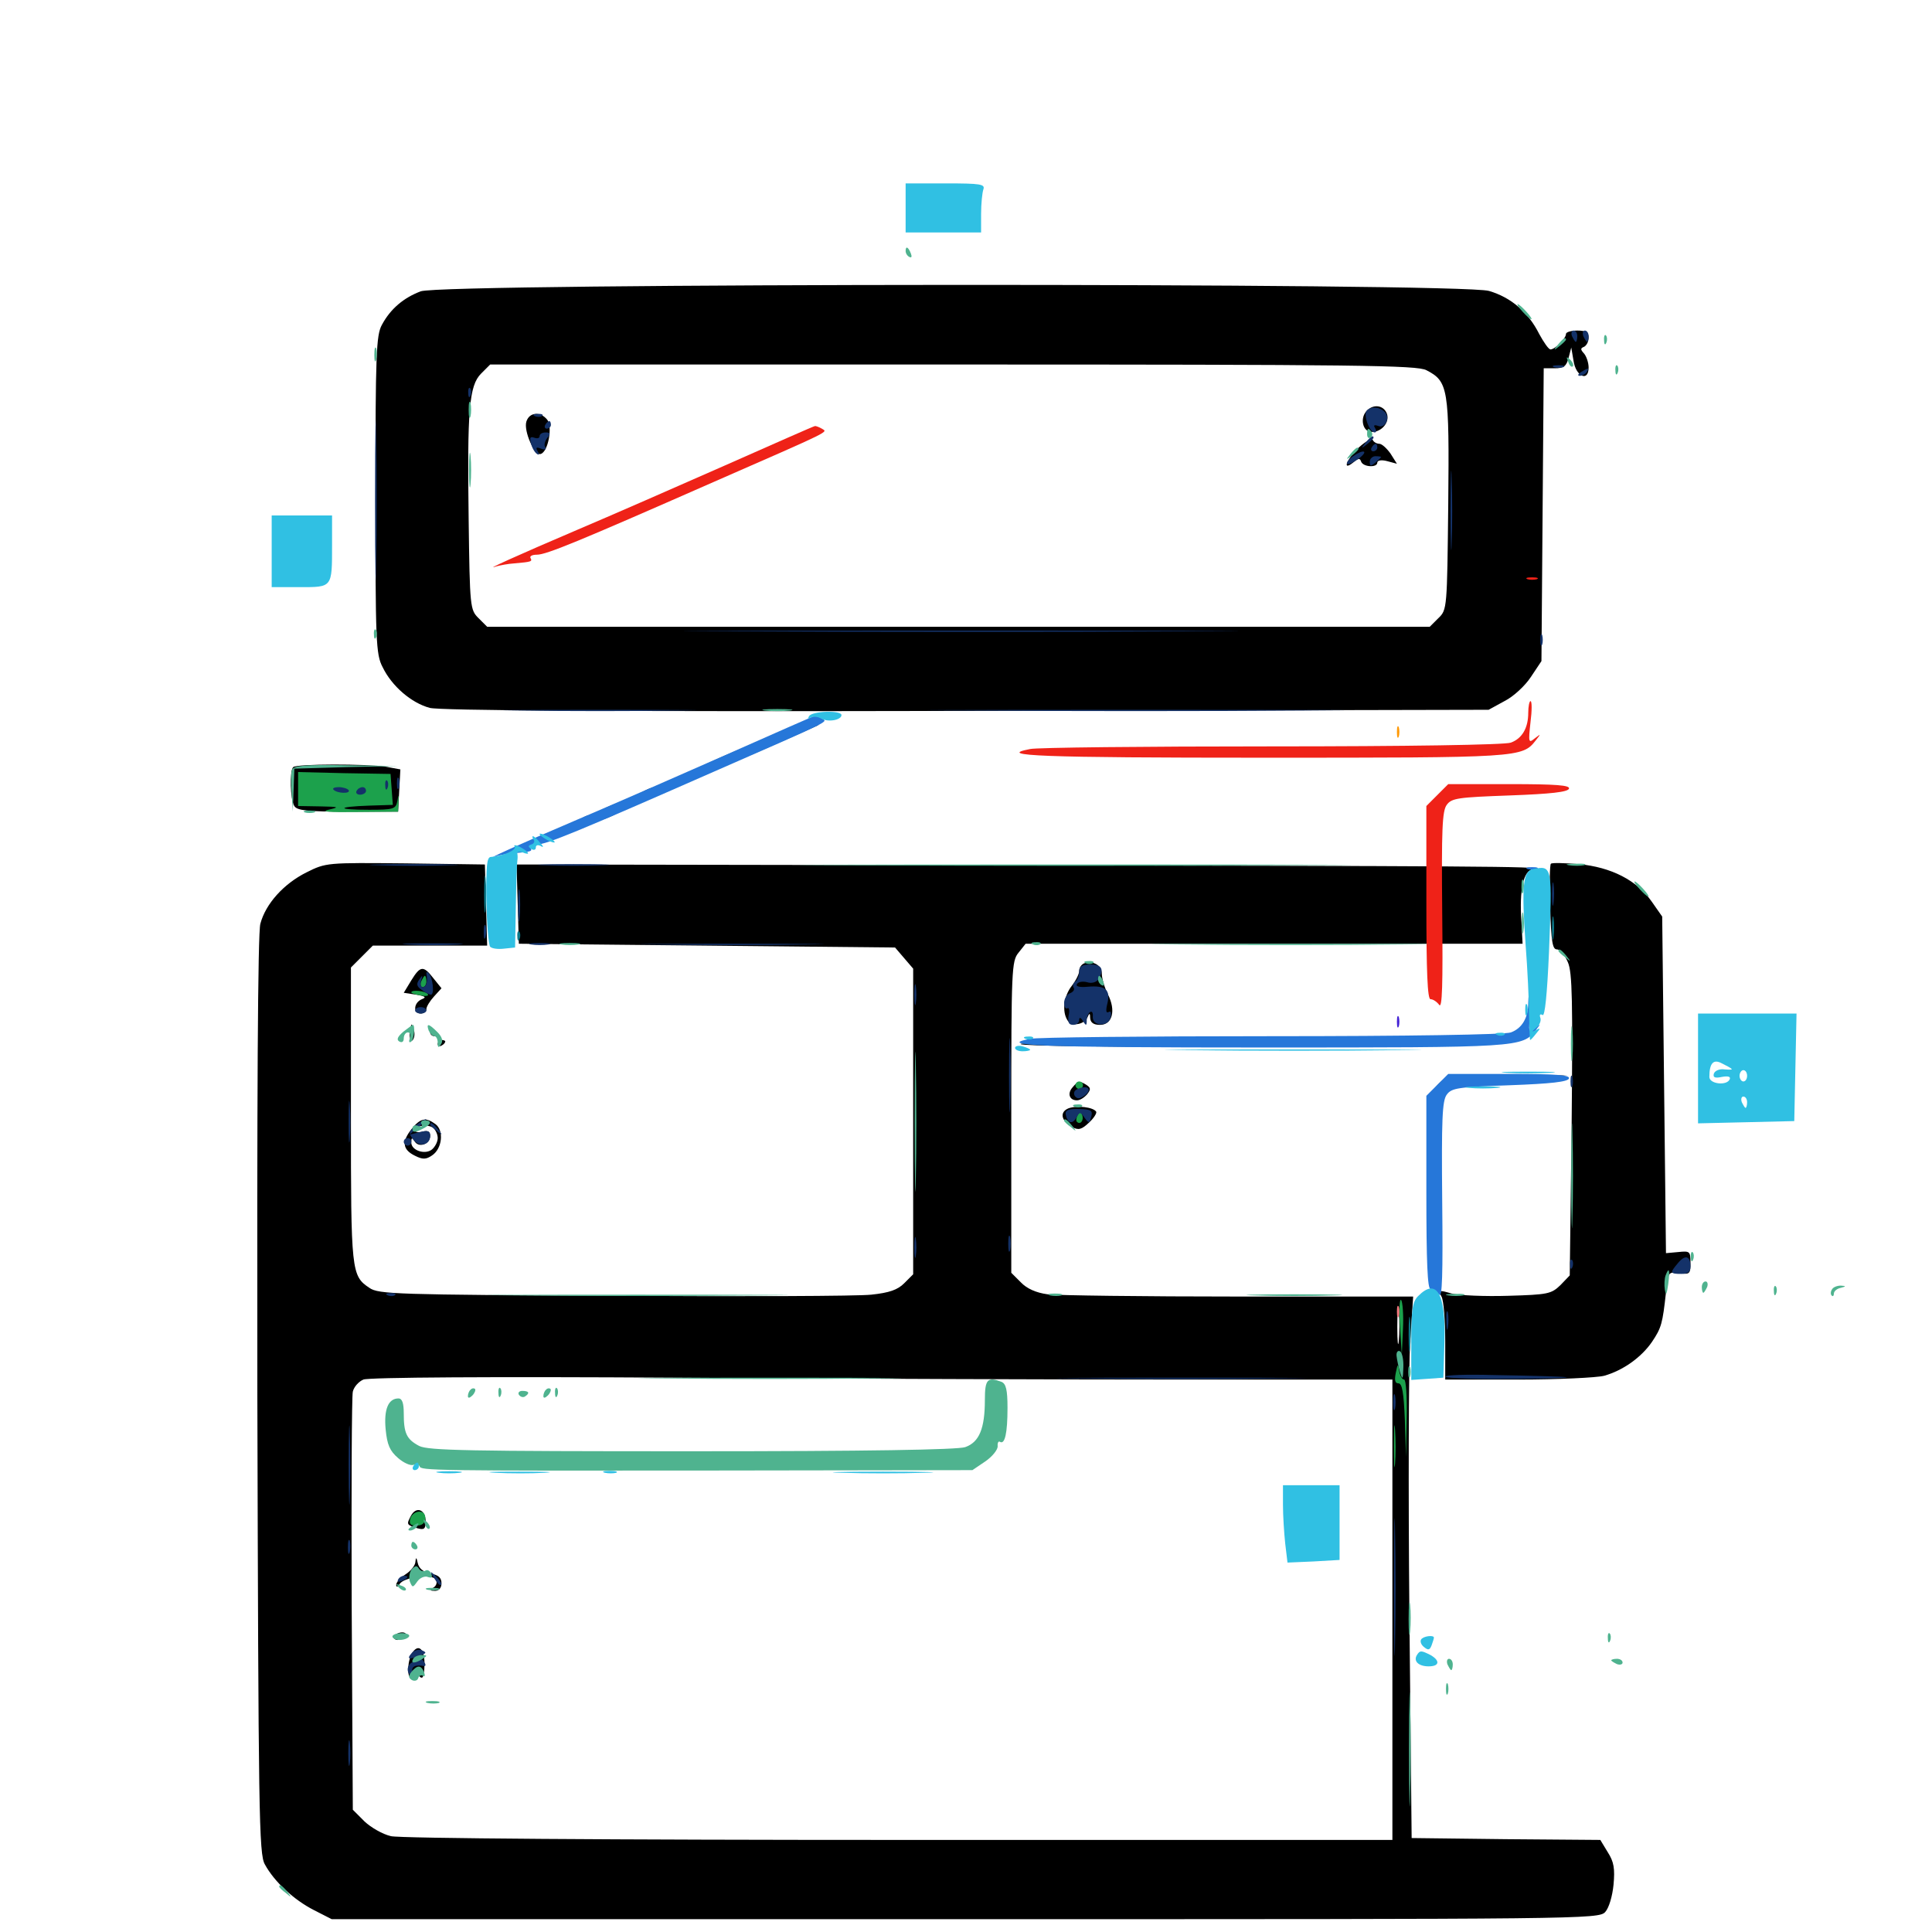 <svg xmlns="http://www.w3.org/2000/svg" viewBox="0 -1000 1000 1000">
	<path fill="#000000" d="M217.773 -849.219C208.984 -845.898 202.148 -840.234 197.656 -831.836C194.727 -826.562 194.336 -816.602 194.336 -743.945C194.336 -667.969 194.531 -661.328 198.047 -654.688C202.734 -644.922 212.891 -636.133 222.461 -633.594C227.734 -632.227 314.648 -631.641 500.391 -632.031L770.508 -632.617L778.711 -637.109C783.398 -639.453 789.453 -645.117 792.383 -649.609L797.852 -657.812L798.438 -733.594L799.023 -809.375H804.688C809.375 -809.375 810.742 -810.352 811.914 -814.844L813.281 -820.117L814.453 -813.281C815.625 -805.078 822.266 -802.148 822.266 -809.766C822.266 -812.305 821.094 -815.625 819.922 -816.992C817.969 -819.141 817.969 -819.727 819.922 -820.508C821.094 -821.094 822.266 -823.047 822.266 -825.195C822.266 -827.93 820.898 -828.906 816.406 -828.906C813.281 -828.906 810.547 -828.125 810.547 -827.148C810.547 -824.805 804.883 -819.141 802.539 -819.141C801.562 -819.141 799.023 -822.852 796.68 -827.148C791.016 -838.477 782.031 -846.094 770.703 -849.414C756.25 -853.711 229.492 -853.516 217.773 -849.219ZM738.281 -808.398C749.609 -802.539 750.195 -799.219 749.609 -739.062C749.023 -685.156 749.023 -684.375 744.531 -680.078L740.039 -675.586H496.094H252.148L247.656 -680.078C243.359 -684.375 243.164 -685.547 242.578 -730.859C241.797 -787.695 242.773 -800.391 249.023 -806.641L253.711 -811.328H493.164C703.32 -811.328 733.398 -810.938 738.281 -808.398ZM707.031 -786.914C704.102 -783.398 705.273 -777.344 708.984 -776.562C714.258 -775.586 719.336 -780.859 717.969 -785.547C716.406 -790.43 710.547 -791.211 707.031 -786.914ZM272.461 -781.836C270.898 -776.953 276.758 -763.867 279.883 -765.039C283.789 -766.211 286.133 -779.297 283.203 -782.812C279.688 -787.109 274.023 -786.719 272.461 -781.836ZM703.516 -768.555C697.07 -762.5 694.336 -755.664 700.586 -760.742C703.125 -762.891 703.906 -762.891 704.492 -761.133C705.469 -758.203 712.891 -757.812 712.891 -760.547C712.891 -761.719 715.039 -762.109 717.969 -761.328L723.047 -759.961L719.727 -765.234C717.773 -767.969 715.234 -770.312 713.867 -770.312C712.5 -770.312 710.938 -771.289 710.547 -772.266C710.156 -773.438 707.031 -771.68 703.516 -768.555ZM380.859 -611.328C358.984 -601.953 350.195 -597.266 352.148 -596.094C354.102 -595.117 366.602 -599.609 388.867 -609.375C407.422 -617.383 423.047 -624.414 423.438 -624.609C423.633 -625 421.289 -625.195 418.164 -625C414.844 -624.805 398.047 -618.75 380.859 -611.328ZM359.375 -598.438C357.812 -597.461 355.664 -596.484 354.492 -596.484C353.516 -596.484 353.906 -597.461 355.469 -598.438C357.031 -599.414 359.375 -600.391 360.352 -600.391C361.523 -600.391 360.938 -599.414 359.375 -598.438ZM151.758 -602.93C149.805 -600.977 150.195 -586.133 152.344 -582.812C153.711 -580.469 159.18 -579.883 180.078 -579.883H206.055L206.641 -590.82L207.227 -601.758L199.805 -603.125C189.844 -604.688 153.32 -604.688 151.758 -602.93ZM170.508 -595.117C172.852 -595.508 170.898 -595.898 166.016 -595.898C161.133 -595.898 159.18 -595.508 161.719 -595.117C164.062 -594.727 167.969 -594.727 170.508 -595.117ZM197.266 -594.922C197.266 -594.141 193.945 -593.75 190.039 -594.141C177.344 -595.312 176.367 -596.094 187.109 -596.289C192.578 -596.289 197.266 -595.703 197.266 -594.922ZM344.141 -595.117C342.969 -594.727 342.188 -593.359 342.969 -592.383C344.531 -589.648 347.07 -590.234 347.07 -593.555C347.07 -595.117 346.875 -596.484 346.875 -596.289C346.68 -596.289 345.508 -595.703 344.141 -595.117ZM332.031 -589.844L327.148 -587.109L332.422 -587.305C335.156 -587.5 337.109 -588.477 336.328 -589.453C335.742 -590.43 336.719 -590.625 338.672 -590.039C340.625 -589.258 341.602 -589.453 340.82 -590.625C339.258 -593.164 337.891 -592.969 332.031 -589.844ZM313.867 -582.031C310.938 -580.664 309.18 -578.906 309.961 -577.93C310.938 -577.148 310.547 -576.953 309.18 -577.539C308.008 -578.32 305.469 -578.32 303.711 -577.734C300.781 -576.562 300.781 -576.172 303.32 -574.805C306.836 -572.656 324.805 -580.078 323.242 -583.008C321.875 -585.156 320.703 -585.156 313.867 -582.031ZM298.242 -572.852C296.484 -574.805 296.68 -575 299.414 -573.828C301.367 -573.242 302.344 -572.07 301.758 -571.484C301.172 -570.898 299.609 -571.484 298.242 -572.852ZM158.594 -548.438C146.875 -542.578 137.5 -532.227 134.766 -521.875C133.398 -517.383 133.008 -429.883 133.203 -277.734C133.789 -60.938 133.984 -40.234 137.109 -34.961C141.992 -25.977 152.148 -16.602 162.5 -11.328L171.68 -6.641H499.609C819.141 -6.641 827.539 -6.641 830.859 -10.352C832.812 -12.5 834.57 -18.555 835.156 -24.414C835.938 -32.812 835.352 -36.328 832.227 -41.211L828.32 -47.656L779.492 -48.047L730.664 -48.633L729.492 -164.844C728.906 -228.711 729.102 -291.797 729.883 -305.078L731.445 -328.906H641.406C591.797 -328.906 547.266 -329.492 542.188 -330.078C536.328 -330.859 531.445 -333.008 528.32 -336.328L523.438 -341.211V-421.68C523.438 -498.242 523.633 -502.539 527.148 -506.836L530.859 -511.523H659.57H788.086L787.5 -522.656C786.328 -539.844 788.477 -549.219 793.555 -550.195C800.195 -551.562 763.281 -551.758 507.227 -552.148L267.383 -552.539L267.969 -532.031L268.555 -511.523L365.82 -510.547L463.281 -509.57L467.969 -504.102L472.656 -498.633V-419.531V-340.43L467.969 -335.742C464.648 -332.422 460.352 -330.859 450.977 -329.883C444.141 -329.102 383.984 -328.906 317.383 -329.297C205.469 -329.883 195.898 -330.078 191.211 -333.398C181.836 -339.648 181.641 -341.797 181.641 -422.852V-499.219L187.305 -504.883L192.969 -510.547H222.656H252.148L251.562 -531.641L250.977 -552.539L209.961 -553.125C169.141 -553.516 168.75 -553.516 158.594 -548.438ZM724.023 -306.055C723.633 -301.953 723.242 -305.273 723.242 -313.281C723.242 -321.289 723.633 -324.609 724.023 -320.703C724.414 -316.602 724.414 -309.961 724.023 -306.055ZM613.867 -285.938H720.703V-166.797V-47.656H465.43C319.531 -47.656 206.641 -48.438 202.344 -49.609C198.047 -50.586 191.992 -54.102 188.672 -57.227L182.617 -63.281L182.031 -169.336C181.836 -227.539 182.031 -277.148 182.617 -279.688C183.203 -282.227 185.742 -284.961 188.086 -285.938C190.625 -287.109 255.273 -287.5 349.609 -286.914C436.133 -286.328 554.883 -285.938 613.867 -285.938ZM520.117 -270.312C520.117 -265.43 520.508 -263.477 520.898 -266.016C521.289 -268.359 521.289 -272.266 520.898 -274.805C520.508 -277.148 520.117 -275.195 520.117 -270.312ZM212.695 -215.43C210.352 -210.938 210.352 -210.742 216.016 -208.984C219.531 -208.008 220.312 -208.594 220.312 -212.5C220.312 -218.75 215.43 -220.508 212.695 -215.43ZM215.039 -191.797C215.039 -189.844 212.695 -186.914 209.961 -185.156C207.227 -183.398 205.078 -181.055 205.078 -179.688C205.078 -178.32 205.859 -178.516 206.836 -180.078C208.984 -183.789 223.633 -185.547 225.586 -182.422C226.367 -181.055 225.977 -179.297 224.414 -178.32C222.266 -176.953 222.461 -176.562 225.195 -176.562C227.148 -176.562 228.516 -178.125 228.516 -180.469C228.516 -183.398 226.953 -184.766 222.852 -185.547C218.945 -186.328 216.797 -188.281 216.211 -191.016C215.625 -193.945 215.234 -194.141 215.039 -191.797ZM204.102 -153.125C203.516 -152.148 204.297 -151.172 205.859 -151.172C207.422 -151.172 209.375 -152.148 209.961 -153.125C210.547 -154.297 209.766 -155.078 208.203 -155.078C206.641 -155.078 204.688 -154.297 204.102 -153.125ZM213.672 -144.922C210.938 -141.211 210.352 -131.641 212.891 -131.641C214.062 -131.641 214.453 -132.617 213.867 -133.594C213.281 -134.766 213.672 -135.547 214.648 -135.547C215.82 -135.547 216.797 -134.766 216.797 -133.594C216.797 -132.617 217.383 -131.641 218.359 -131.641C219.141 -131.641 219.727 -134.766 219.727 -138.867C219.727 -146.289 216.797 -149.219 213.672 -144.922ZM802.734 -552.93C802.148 -552.344 801.953 -542.188 802.344 -530.273C802.93 -512.695 803.516 -508.594 805.859 -508.594C807.422 -508.594 809.961 -505.664 811.523 -501.953C813.867 -496.68 814.062 -481.445 813.477 -417.578L812.5 -339.844L807.617 -334.766C802.93 -330.273 801.172 -329.883 780.664 -329.297C768.555 -328.906 755.273 -329.492 751.367 -330.469C744.727 -332.422 744.336 -332.227 746.094 -328.906C747.266 -326.953 748.047 -316.406 748.047 -305.664V-285.938H785.742C806.25 -285.938 826.367 -286.914 830.273 -287.891C840.039 -290.625 849.609 -297.461 855.078 -305.469C859.961 -312.695 860.547 -315.039 862.305 -331.055C863.477 -341.797 863.477 -341.797 869.141 -341.016C874.609 -340.234 875 -340.625 875 -346.484C875 -352.344 874.609 -352.539 868.75 -351.953L862.305 -351.367L861.328 -438.477L860.352 -525.586L854.883 -533.398C847.266 -544.336 833.984 -551.172 817.188 -552.734C809.766 -553.32 803.32 -553.516 802.734 -552.93ZM561.133 -501.367C559.766 -500.781 558.594 -499.219 558.594 -497.461C558.594 -495.898 556.836 -492.383 554.688 -489.648C550.586 -484.375 549.609 -476.367 552.539 -471.875C554.492 -468.555 561.133 -469.531 562.891 -473.438C563.867 -475.781 564.258 -475.781 564.258 -473.047C564.453 -470.703 566.016 -469.531 569.336 -469.531C575.781 -469.531 577.734 -476.953 573.438 -485.352C571.68 -488.867 570.312 -493.555 570.312 -495.898C570.312 -500.391 565.82 -502.93 561.133 -501.367ZM212.891 -492.578L208.984 -486.133L215.43 -485.156C220.117 -484.375 220.898 -483.789 218.359 -482.812C214.062 -481.055 213.672 -475.391 217.773 -475.391C219.336 -475.391 220.703 -476.367 220.703 -477.734C220.703 -478.906 222.461 -481.836 224.609 -484.18L228.516 -488.477L224.414 -493.555C219.141 -500.391 217.578 -500.195 212.891 -492.578ZM212.891 -469.531C211.523 -466.016 211.914 -459.961 213.477 -461.523C214.453 -462.5 214.844 -464.844 214.258 -466.797C213.672 -468.945 213.086 -470.117 212.891 -469.531ZM222.656 -465.625C222.656 -464.648 223.633 -463.672 224.805 -463.672C225.781 -463.672 226.172 -464.648 225.586 -465.625C225 -466.797 224.023 -467.578 223.438 -467.578C223.047 -467.578 222.656 -466.797 222.656 -465.625ZM226.562 -459.57C226.562 -460.742 227.539 -461.719 228.516 -461.719C229.688 -461.719 230.469 -461.328 230.469 -460.938C230.469 -460.352 229.688 -459.375 228.516 -458.789C227.539 -458.203 226.562 -458.594 226.562 -459.57ZM528.32 -459.57C529.102 -458.594 575 -458.008 645.117 -458.203C713.477 -458.203 754.297 -458.984 745.117 -459.961C722.266 -462.109 526.953 -461.914 528.32 -459.57ZM750.391 -442.773C745.898 -441.797 738.867 -433.203 741.016 -431.055C741.602 -430.469 742.188 -430.859 742.188 -432.031C742.188 -434.57 747.656 -440.234 750.195 -440.234C751.367 -440.234 751.758 -439.648 751.367 -438.867C750.781 -437.891 760.156 -437.695 772.07 -438.281L793.945 -439.258L776.367 -440.234L758.789 -441.211L785.156 -442.188L811.523 -443.359L783.203 -443.555C767.578 -443.555 752.93 -443.164 750.391 -442.773ZM555.078 -437.109C552.344 -433.984 553.516 -430.469 557.422 -430.469C558.984 -430.469 561.133 -431.836 562.695 -433.594C564.648 -436.133 564.648 -436.914 562.305 -438.477C558.789 -440.625 558.008 -440.625 555.078 -437.109ZM553.125 -426.367C548.242 -424.414 549.219 -419.727 555.078 -416.602C558.203 -414.844 559.961 -415.43 563.672 -418.945C566.211 -421.289 567.773 -423.828 567.383 -424.609C565.82 -426.953 557.617 -427.93 553.125 -426.367ZM738.867 -420.703C738.867 -415.82 739.258 -413.867 739.648 -416.406C740.039 -418.75 740.039 -422.656 739.648 -425.195C739.258 -427.539 738.867 -425.586 738.867 -420.703ZM212.891 -415.43C207.812 -408.984 208.398 -404.883 214.844 -401.758C218.75 -399.805 220.508 -399.805 223.633 -401.953C228.906 -405.469 229.883 -414.844 225.391 -418.164C220.312 -421.875 217.578 -421.289 212.891 -415.43ZM226.562 -410.938C226.562 -408.984 225.195 -406.445 223.633 -405.078C220.117 -402.148 212.891 -404.492 212.891 -408.594C212.891 -411.328 213.281 -411.328 214.648 -409.18C216.797 -405.664 222.656 -407.812 222.656 -412.109C222.656 -414.258 221.484 -415.039 218.75 -414.258C216.602 -413.672 214.844 -414.062 214.844 -414.844C214.844 -417.383 221.289 -418.359 224.219 -416.211C225.391 -415.234 226.562 -412.891 226.562 -410.938ZM744.922 -386.523C744.922 -367.188 745.312 -359.57 745.508 -369.531C745.898 -379.492 745.898 -395.312 745.508 -404.688C745.312 -414.062 744.922 -405.859 744.922 -386.523ZM738.867 -382.617C738.867 -374.023 739.258 -370.703 739.648 -375.391C740.039 -379.883 740.039 -386.914 739.648 -391.016C739.258 -394.922 738.867 -391.211 738.867 -382.617Z"/>
	<path fill="#ff9906" d="M724.023 -618.75C724.414 -619.922 724.414 -622.266 724.023 -623.633C723.438 -624.805 723.047 -623.828 723.047 -621.094C723.047 -618.359 723.438 -617.383 724.023 -618.75Z"/>
	<path fill="#ef2218" d="M375 -758.984C349.805 -747.852 315.43 -732.812 298.828 -725.781C268.164 -712.695 249.609 -704.297 256.836 -706.836C258.984 -707.422 263.086 -708.203 266.211 -708.398C275.195 -709.18 275.586 -709.375 274.609 -711.133C274.023 -712.109 275.391 -712.891 277.93 -712.891C282.812 -712.891 299.805 -719.922 368.164 -750C432.422 -778.125 428.32 -776.172 425.391 -778.125C424.023 -778.906 422.461 -779.492 421.875 -779.492C421.289 -779.492 400.195 -770.117 375 -758.984ZM790.625 -700.195C789.258 -700.781 790.234 -701.172 792.969 -701.172C795.703 -701.172 796.68 -700.781 795.508 -700.195C794.141 -699.805 791.797 -699.805 790.625 -700.195ZM791.016 -631.055C791.016 -623.242 787.891 -617.773 782.031 -615.625C779.297 -614.453 727.344 -613.672 658.008 -613.672C592.578 -613.672 536.328 -613.086 533.203 -612.305C514.844 -608.789 539.258 -607.812 653.32 -607.812C786.719 -607.812 787.891 -607.812 794.922 -616.797C797.656 -620.312 797.656 -620.312 794.336 -617.773C791.211 -615.234 791.016 -615.625 792.188 -626.172C792.969 -632.227 792.969 -637.109 792.188 -637.109C791.602 -637.109 791.016 -634.375 791.016 -631.055ZM743.945 -588.477L738.281 -582.812V-532.812C738.281 -496.68 738.867 -482.812 740.43 -482.812C741.797 -482.812 743.75 -481.445 744.922 -479.883C746.484 -477.734 746.875 -490.234 746.484 -528.125C746.094 -570.508 746.484 -580.273 748.828 -583.398C751.367 -586.914 754.688 -587.305 781.445 -588.281C802.734 -589.062 811.523 -590.039 812.109 -591.797C812.695 -593.555 805.664 -594.141 781.25 -594.141H749.609Z"/>
	<path fill="#1ca14c" d="M154.297 -591.602V-582.812L165.625 -582.617C175.586 -582.422 175.977 -582.227 169.922 -580.859C165.625 -579.883 170.703 -579.492 184.57 -579.688L206.055 -579.883L206.25 -584.766C206.445 -589.062 206.25 -589.062 205.664 -585.352C204.883 -581.25 203.711 -580.859 191.016 -580.859C174.023 -580.859 174.023 -582.422 191.016 -583.008L203.32 -583.398L202.734 -591.406L202.148 -599.414L178.32 -599.805L154.297 -600.391ZM166.016 -594.531L174.805 -595.898L166.797 -596.094C158.594 -596.484 156.25 -595.508 156.25 -591.797C156.25 -590.43 161.133 -589.648 168.75 -589.648C184.18 -589.648 183.789 -592.383 168.359 -592.969L157.227 -593.164ZM197.266 -594.922C197.266 -595.703 192.578 -596.289 187.109 -596.289C176.367 -596.094 177.344 -595.312 190.039 -594.141C193.945 -593.75 197.266 -594.141 197.266 -594.922ZM200.391 -589.258C200.977 -589.844 201.172 -591.992 200.781 -593.945C200.195 -597.266 200 -597.266 198.633 -593.75C197.07 -590.039 198.242 -587.109 200.391 -589.258ZM189.453 -590.625C189.453 -591.797 188.086 -592.578 186.523 -592.578C184.961 -592.578 183.594 -591.797 183.594 -590.625C183.594 -589.648 184.961 -588.672 186.523 -588.672C188.086 -588.672 189.453 -589.648 189.453 -590.625ZM217.969 -491.992C217.383 -490.43 217.773 -489.062 218.75 -489.062C219.922 -489.062 220.703 -490.43 220.703 -491.992C220.703 -493.555 220.312 -494.922 219.922 -494.922C219.531 -494.922 218.75 -493.555 217.969 -491.992ZM212.891 -486.328C212.891 -487.891 220.508 -487.109 221.484 -485.352C222.07 -484.57 220.312 -484.18 217.773 -484.766C215.039 -485.156 212.891 -485.938 212.891 -486.328ZM556.641 -438.281C556.641 -437.305 557.617 -436.328 558.594 -436.328C559.766 -436.328 560.547 -437.305 560.547 -438.281C560.547 -439.453 559.766 -440.234 558.594 -440.234C557.617 -440.234 556.641 -439.453 556.641 -438.281ZM557.812 -422.852C557.031 -421.484 556.836 -419.922 557.422 -419.336C559.18 -417.578 561.133 -420.117 560.156 -422.852C559.375 -425 558.984 -425 557.812 -422.852ZM724.609 -313.672L725.586 -298.633L726.172 -312.109C726.562 -319.531 725.977 -326.367 725.195 -327.148C724.414 -327.93 724.023 -321.875 724.609 -313.672ZM722.461 -289.453C721.68 -285.547 722.07 -283.984 723.828 -283.984C725.781 -283.984 726.562 -279.102 727.148 -265.039L727.734 -245.898L728.125 -266.016C728.32 -277.344 727.734 -285.938 726.758 -285.938C725.781 -285.938 724.609 -287.891 724.219 -290.43C723.633 -294.336 723.438 -294.336 722.461 -289.453ZM721.484 -251.758C721.484 -242.188 721.68 -237.891 722.07 -242.383C722.461 -246.875 722.461 -254.883 722.07 -259.961C721.68 -265.039 721.484 -261.523 721.484 -251.758ZM212.305 -213.867C211.719 -211.133 212.5 -210.352 215.625 -210.352C218.359 -210.352 219.922 -211.523 220.117 -213.867C220.312 -216.211 219.141 -217.578 216.992 -217.578C215.039 -217.578 212.891 -216.016 212.305 -213.867Z"/>
	<path fill="#143269" d="M813.672 -825.977C814.453 -824.414 815.234 -823.047 815.625 -823.047C816.016 -823.047 816.406 -824.414 816.406 -825.977C816.406 -827.539 815.625 -828.906 814.453 -828.906C813.477 -828.906 813.086 -827.539 813.672 -825.977ZM819.531 -825.977C820.312 -824.414 821.094 -823.047 821.484 -823.047C821.875 -823.047 822.266 -824.414 822.266 -825.977C822.266 -827.539 821.484 -828.906 820.312 -828.906C819.336 -828.906 818.945 -827.539 819.531 -825.977ZM804.297 -809.961C802.93 -810.547 803.906 -810.938 806.641 -810.938C809.375 -810.938 810.352 -810.547 809.18 -809.961C807.812 -809.57 805.469 -809.57 804.297 -809.961ZM818.359 -807.422C816.602 -806.25 816.406 -805.469 817.773 -805.469C818.945 -805.469 820.703 -806.445 821.289 -807.422C822.852 -809.766 822.07 -809.766 818.359 -807.422ZM194.141 -741.016C194.141 -703.906 194.531 -688.867 194.727 -707.422C195.117 -725.781 195.117 -756.25 194.727 -774.805C194.531 -793.164 194.141 -778.125 194.141 -741.016ZM242.383 -796.484C242.383 -794.336 242.969 -793.75 243.555 -795.312C244.141 -796.68 243.945 -798.438 243.359 -799.023C242.773 -799.805 242.188 -798.633 242.383 -796.484ZM707.422 -787.5C705.469 -785.547 708.789 -776.172 711.523 -776.172C712.5 -776.172 712.5 -777.148 711.719 -778.516C710.742 -779.883 711.328 -780.273 713.477 -779.492C716.992 -778.125 719.727 -783.789 716.797 -786.719C714.062 -789.453 709.766 -789.844 707.422 -787.5ZM276.953 -784.57C275.391 -785.156 275.977 -785.742 278.125 -785.742C280.273 -785.938 281.445 -785.352 280.664 -784.766C280.078 -784.18 278.32 -783.984 276.953 -784.57ZM282.227 -780.078C281.641 -779.102 282.031 -778.125 283.008 -778.125C284.18 -778.125 285.156 -779.102 285.156 -780.078C285.156 -781.25 284.766 -782.031 284.375 -782.031C283.789 -782.031 282.812 -781.25 282.227 -780.078ZM279.297 -774.219C279.297 -773.242 278.125 -772.852 276.562 -773.438C274.414 -774.219 274.023 -773.438 274.805 -770.508C275.391 -768.164 276.758 -765.82 277.93 -765.039C279.102 -764.258 279.297 -764.844 278.32 -766.406C277.148 -768.359 277.539 -768.75 280.078 -767.773C282.031 -766.992 283.008 -767.188 282.227 -768.555C281.445 -769.531 282.031 -771.68 283.203 -773.242C285.156 -775.586 284.961 -776.172 282.422 -776.172C280.664 -776.172 279.297 -775.391 279.297 -774.219ZM706.836 -770.898C704.297 -767.773 704.492 -767.578 707.617 -770.117C709.375 -771.484 710.938 -773.047 710.938 -773.438C710.938 -775 709.375 -774.023 706.836 -770.898ZM709.961 -768.359C709.375 -767.383 709.766 -766.406 710.742 -766.406C711.914 -766.406 712.891 -767.383 712.891 -768.359C712.891 -769.531 712.5 -770.312 712.109 -770.312C711.523 -770.312 710.547 -769.531 709.961 -768.359ZM750.781 -736.133C750.781 -717.969 751.172 -710.156 751.367 -718.945C751.758 -727.734 751.758 -742.773 751.367 -752.148C751.172 -761.523 750.781 -754.492 750.781 -736.133ZM700 -763.672C698.047 -762.109 696.68 -760.352 697.266 -759.961C697.852 -759.375 700.391 -760.547 703.125 -762.5C708.789 -766.797 705.859 -767.773 700 -763.672ZM708.984 -760.938C708.984 -758.594 709.57 -758.594 711.914 -760.547C713.477 -761.914 714.844 -763.086 714.844 -763.477C714.844 -763.672 713.477 -763.867 711.914 -763.867C710.352 -763.867 708.984 -762.5 708.984 -760.938ZM381.445 -673.242C317.188 -673.438 369.141 -673.633 497.07 -673.633C625 -673.633 677.539 -673.438 613.867 -673.242C550.391 -672.852 445.703 -672.852 381.445 -673.242ZM797.266 -668.75C797.266 -666.016 797.656 -665.039 798.242 -666.406C798.633 -667.578 798.633 -669.922 798.242 -671.289C797.656 -672.461 797.266 -671.484 797.266 -668.75ZM270.117 -632.227C247.656 -632.422 266.016 -632.617 310.547 -632.617C355.078 -632.617 373.438 -632.422 351.172 -632.227C328.711 -631.836 292.383 -631.836 270.117 -632.227ZM500.391 -632.227C452.344 -632.422 491.797 -632.617 587.891 -632.617C683.984 -632.617 723.438 -632.422 675.195 -632.227C627.148 -631.836 548.633 -631.836 500.391 -632.227ZM205.469 -594.531C205.469 -591.797 205.859 -590.82 206.445 -592.188C206.836 -593.359 206.836 -595.703 206.445 -597.07C205.859 -598.242 205.469 -597.266 205.469 -594.531ZM199.414 -593.359C199.414 -591.211 200 -590.625 200.586 -592.188C201.172 -593.555 200.977 -595.312 200.391 -595.898C199.805 -596.68 199.219 -595.508 199.414 -593.359ZM172.656 -591.211C174.609 -589.258 181.641 -589.062 180.469 -591.016C179.883 -591.797 177.539 -592.578 175.391 -592.578C173.047 -592.578 171.875 -591.992 172.656 -591.211ZM184.57 -590.625C183.984 -589.648 184.766 -588.672 186.328 -588.672C188.086 -588.672 189.453 -589.648 189.453 -590.625C189.453 -591.797 188.672 -592.578 187.695 -592.578C186.523 -592.578 185.156 -591.797 184.57 -590.625ZM195.898 -552.148C185.352 -552.344 193.555 -552.734 213.867 -552.734C234.375 -552.734 242.969 -552.344 233.008 -552.148C223.047 -551.758 206.445 -551.758 195.898 -552.148ZM281.836 -552.148C273.438 -552.344 280.273 -552.734 296.875 -552.734C313.477 -552.734 320.312 -552.344 312.109 -552.148C303.711 -551.758 290.039 -551.758 281.836 -552.148ZM803.32 -536.914C803.32 -531.641 803.711 -529.492 804.102 -532.617C804.492 -535.547 804.492 -539.844 804.102 -542.383C803.711 -544.727 803.32 -542.383 803.32 -536.914ZM268.164 -531.055C268.164 -523.633 268.555 -520.703 268.945 -524.805C269.336 -528.711 269.336 -534.961 268.945 -538.477C268.555 -541.797 268.164 -538.672 268.164 -531.055ZM250.391 -517.383C250.391 -514.258 250.781 -513.086 251.367 -515.039C251.758 -516.797 251.758 -519.531 251.367 -520.898C250.781 -522.07 250.391 -520.703 250.391 -517.383ZM211.523 -511.133C204.297 -511.523 209.766 -511.719 223.633 -511.719C237.695 -511.719 243.555 -511.523 236.914 -511.133C230.273 -510.742 218.75 -510.742 211.523 -511.133ZM275 -511.133C272.461 -511.523 274.414 -511.914 279.297 -511.914C284.18 -511.914 286.133 -511.523 283.789 -511.133C281.25 -510.742 277.344 -510.742 275 -511.133ZM340.43 -511.133C319.141 -511.328 336.523 -511.523 378.906 -511.523C421.289 -511.523 438.672 -511.328 417.578 -511.133C396.289 -510.742 361.523 -510.742 340.43 -511.133ZM558.594 -497.07C558.594 -494.922 557.617 -492.578 556.641 -491.992C555.469 -491.211 555.078 -489.844 555.664 -488.867C556.445 -487.891 555.469 -486.523 553.906 -485.938C552.148 -485.352 550.781 -483.008 550.781 -480.859C550.781 -478.906 551.562 -477.539 552.539 -478.125C553.32 -478.711 553.711 -476.953 553.125 -474.414C552.539 -470.898 553.125 -469.531 555.469 -469.531C557.227 -469.531 558.594 -470.703 558.594 -472.07C558.594 -473.633 559.375 -473.438 560.547 -471.484C562.109 -468.945 562.5 -468.945 562.5 -471.875C562.5 -473.633 563.281 -475.586 564.258 -476.172C565.234 -476.758 565.82 -475.781 565.625 -473.828C565.234 -468.75 573.438 -468.359 574.805 -473.242C575.391 -475.781 575 -476.953 573.828 -476.172C572.461 -475.391 572.266 -476.953 573.242 -480.859C574.805 -487.891 572.07 -490.039 562.891 -489.258C558.789 -488.867 556.641 -489.453 557.422 -490.625C558.008 -491.797 560.352 -492.188 562.695 -491.602C565.039 -490.82 567.578 -491.602 568.555 -493.164C571.68 -498.242 570.312 -500.781 564.453 -500.781C559.961 -500.781 558.594 -499.805 558.594 -497.07ZM220.703 -495.898C221.484 -491.992 220.703 -489.062 218.75 -489.062C217.773 -489.062 217.383 -490.625 217.969 -492.578C218.945 -495.312 218.75 -495.508 216.992 -492.969C215.43 -490.82 215.625 -489.453 218.164 -487.695C219.922 -486.328 222.266 -485.156 223.047 -485.156C225 -485.156 224.023 -494.141 221.875 -496.289C221.094 -497.07 220.508 -497.07 220.703 -495.898ZM473.242 -485.156C473.242 -480.273 473.633 -478.32 474.023 -480.859C474.414 -483.203 474.414 -487.109 474.023 -489.648C473.633 -491.992 473.242 -490.039 473.242 -485.156ZM214.844 -476.953C214.844 -476.172 216.211 -475.391 217.773 -475.391C219.336 -475.391 220.703 -476.172 220.703 -476.953C220.703 -477.93 219.336 -478.711 217.773 -478.711C216.211 -478.711 214.844 -477.93 214.844 -476.953ZM522.266 -443.164C522.266 -425.977 522.656 -419.141 522.852 -428.125C523.242 -437.109 523.242 -451.172 522.852 -459.375C522.656 -467.578 522.266 -460.352 522.266 -443.164ZM812.891 -440.234C812.891 -437.5 813.281 -436.523 813.867 -437.891C814.258 -439.062 814.258 -441.406 813.867 -442.773C813.281 -443.945 812.891 -442.969 812.891 -440.234ZM558.203 -436.523C556.055 -435.742 555.469 -434.375 556.25 -432.812C557.617 -431.055 558.594 -431.055 561.523 -433.008C565.43 -436.133 563.281 -438.477 558.203 -436.523ZM180.469 -419.727C180.469 -410.156 180.664 -405.859 181.055 -410.352C181.445 -414.844 181.445 -422.852 181.055 -427.93C180.664 -433.008 180.469 -429.492 180.469 -419.727ZM551.562 -423.438C552.344 -418.75 554.883 -417.773 557.031 -421.289C558.789 -424.609 559.18 -424.609 561.328 -421.484C563.672 -418.359 563.867 -418.359 564.844 -422.07C565.625 -425.195 564.844 -425.781 558.594 -425.977C553.32 -426.172 551.367 -425.391 551.562 -423.438ZM215.039 -417.383C211.523 -414.258 211.328 -413.477 213.867 -410.156C216.992 -406.055 222.656 -407.227 222.656 -412.109C222.656 -414.648 221.484 -415.039 217.383 -414.062L211.914 -412.695L216.797 -416.797C219.531 -418.945 221.094 -420.703 220.508 -420.703C219.727 -420.703 217.383 -419.141 215.039 -417.383ZM222.656 -417.969C222.656 -417.578 224.219 -416.016 226.172 -414.648C229.102 -412.109 229.297 -412.305 226.758 -415.43C224.219 -418.555 222.656 -419.531 222.656 -417.969ZM208.984 -408.984C208.984 -408.008 209.961 -407.031 210.938 -407.031C212.109 -407.031 212.891 -408.008 212.891 -408.984C212.891 -410.156 212.109 -410.938 210.938 -410.938C209.961 -410.938 208.984 -410.156 208.984 -408.984ZM473.242 -354.297C473.242 -349.414 473.633 -347.461 474.023 -350C474.414 -352.344 474.414 -356.25 474.023 -358.789C473.633 -361.133 473.242 -359.18 473.242 -354.297ZM521.875 -356.25C521.875 -352.539 522.266 -350.977 522.852 -352.93C523.242 -354.688 523.242 -357.812 522.852 -359.766C522.266 -361.523 521.875 -359.961 521.875 -356.25ZM868.555 -346.289C864.258 -341.211 864.258 -340.625 870.117 -340.625C873.633 -340.625 875 -341.602 875 -344.336C875 -350 872.266 -350.781 868.555 -346.289ZM812.695 -345.312C812.695 -343.164 813.281 -342.578 813.867 -344.141C814.453 -345.508 814.258 -347.266 813.672 -347.852C813.086 -348.633 812.5 -347.461 812.695 -345.312ZM200.781 -329.492C199.219 -330.078 199.805 -330.664 201.953 -330.664C204.102 -330.859 205.273 -330.273 204.492 -329.688C203.906 -329.102 202.148 -328.906 200.781 -329.492ZM748.633 -316.211C748.633 -311.914 749.023 -310.352 749.414 -312.891C749.805 -315.234 749.805 -318.75 749.414 -320.703C748.828 -322.461 748.438 -320.508 748.633 -316.211ZM748.047 -287.5C748.047 -288.281 759.18 -288.672 772.852 -288.281C818.945 -287.5 823.438 -286.719 785.742 -286.328C765.039 -286.133 748.047 -286.523 748.047 -287.5ZM558.984 -286.523C530.273 -286.719 554.297 -286.914 612.305 -286.914C670.312 -286.914 693.75 -286.719 664.453 -286.523C635.156 -286.133 587.695 -286.133 558.984 -286.523ZM721.094 -274.219C721.094 -270.508 721.484 -268.945 722.07 -270.898C722.461 -272.656 722.461 -275.781 722.07 -277.734C721.484 -279.492 721.094 -277.93 721.094 -274.219ZM180.469 -241.992C180.469 -223.828 180.859 -216.016 181.055 -224.805C181.445 -233.594 181.445 -248.633 181.055 -258.008C180.859 -267.383 180.469 -260.352 180.469 -241.992ZM721.484 -178.516C721.484 -146.875 721.875 -133.789 722.07 -149.805C722.461 -165.625 722.461 -191.406 722.07 -207.422C721.875 -223.242 721.484 -210.156 721.484 -178.516ZM180.078 -199.023C180.078 -195.898 180.469 -194.727 181.055 -196.68C181.445 -198.438 181.445 -201.172 181.055 -202.539C180.469 -203.711 180.078 -202.344 180.078 -199.023ZM224.805 -183.008C226.172 -180.664 227.734 -179.102 228.32 -179.688C228.906 -180.078 227.734 -182.031 225.781 -183.984C222.461 -187.109 222.266 -187.109 224.805 -183.008ZM206.055 -182.422C205.469 -181.25 206.25 -181.055 207.812 -181.641C211.328 -183.008 211.914 -184.375 209.18 -184.375C208.008 -184.375 206.641 -183.594 206.055 -182.422ZM212.891 -144.141C210.352 -141.211 211.719 -140.82 217.578 -143.164C220.898 -144.336 220.898 -144.727 218.164 -145.898C216.602 -146.484 214.062 -145.703 212.891 -144.141ZM214.453 -140.039C210.742 -139.062 209.766 -134.57 212.891 -132.617C214.062 -132.031 214.258 -132.812 213.672 -134.375C212.5 -137.305 214.844 -138.477 219.336 -137.695C220.312 -137.5 220.508 -138.281 219.727 -139.453C219.141 -140.43 218.359 -141.211 218.164 -141.211C217.969 -141.016 216.211 -140.625 214.453 -140.039ZM180.273 -92.578C180.273 -86.719 180.664 -84.18 181.055 -87.305C181.445 -90.234 181.445 -94.922 181.055 -98.047C180.664 -100.977 180.273 -98.438 180.273 -92.578Z"/>
	<path fill="#f67b7f" d="M723.047 -321.094C723.047 -318.359 723.438 -317.383 724.023 -318.75C724.414 -319.922 724.414 -322.266 724.023 -323.633C723.438 -324.805 723.047 -323.828 723.047 -321.094Z"/>
	<path fill="#0b7889" d="M250.586 -536.914C250.586 -528.32 250.977 -525 251.367 -529.688C251.758 -534.18 251.758 -541.211 251.367 -545.312C250.977 -549.219 250.586 -545.508 250.586 -536.914ZM803.32 -519.336C803.32 -514.062 803.711 -511.914 804.102 -515.039C804.492 -517.969 804.492 -522.266 804.102 -524.805C803.711 -527.148 803.32 -524.805 803.32 -519.336ZM267.773 -515.234C267.773 -513.086 268.359 -512.5 268.945 -514.062C269.531 -515.43 269.336 -517.188 268.75 -517.773C268.164 -518.555 267.578 -517.383 267.773 -515.234ZM729.102 -309.375C729.102 -301.367 729.492 -298.047 729.883 -302.148C730.273 -306.055 730.273 -312.695 729.883 -316.797C729.492 -320.703 729.102 -317.383 729.102 -309.375Z"/>
	<path fill="#4fb38f" d="M468.75 -870.117C468.75 -868.945 469.531 -867.578 470.703 -866.992C471.875 -866.406 472.07 -867.188 471.484 -868.75C470.117 -872.266 468.75 -872.852 468.75 -870.117ZM788.086 -838.672C790.039 -836.523 791.992 -834.766 792.578 -834.766C793.164 -834.766 791.992 -836.523 790.039 -838.672C788.086 -840.82 786.133 -842.578 785.547 -842.578C784.961 -842.578 786.133 -840.82 788.086 -838.672ZM830.273 -823.828C830.273 -821.68 830.859 -821.094 831.445 -822.656C832.031 -824.023 831.836 -825.781 831.25 -826.367C830.664 -827.148 830.078 -825.977 830.273 -823.828ZM806.445 -821.68C803.906 -818.555 804.102 -818.359 807.227 -820.898C808.984 -822.266 810.547 -823.828 810.547 -824.219C810.547 -825.781 808.984 -824.805 806.445 -821.68ZM193.75 -816.211C193.75 -813.086 194.141 -811.914 194.727 -813.867C195.117 -815.625 195.117 -818.359 194.727 -819.727C194.141 -820.898 193.75 -819.531 193.75 -816.211ZM811.719 -812.695C812.305 -810.742 813.477 -809.766 814.062 -810.352C814.648 -810.938 814.062 -812.5 812.695 -813.867C810.742 -815.625 810.547 -815.43 811.719 -812.695ZM836.133 -808.203C836.133 -806.055 836.719 -805.469 837.305 -807.031C837.891 -808.398 837.695 -810.156 837.109 -810.742C836.523 -811.523 835.938 -810.352 836.133 -808.203ZM242.578 -787.891C242.578 -784.18 242.969 -782.617 243.555 -784.57C243.945 -786.328 243.945 -789.453 243.555 -791.406C242.969 -793.164 242.578 -791.602 242.578 -787.891ZM707.617 -775.195C707.617 -773.633 708.398 -772.852 709.375 -773.438C710.352 -774.023 710.547 -775.391 709.961 -776.367C708.203 -778.906 707.617 -778.516 707.617 -775.195ZM242.773 -756.641C242.773 -748.633 243.164 -745.312 243.555 -749.414C243.945 -753.32 243.945 -759.961 243.555 -764.062C243.164 -767.969 242.773 -764.648 242.773 -756.641ZM699.023 -765.039C696.484 -761.914 696.68 -761.719 699.805 -764.258C701.562 -765.625 703.125 -767.188 703.125 -767.578C703.125 -769.141 701.562 -768.164 699.023 -765.039ZM193.555 -671.484C193.555 -669.336 194.141 -668.75 194.727 -670.312C195.312 -671.68 195.117 -673.438 194.531 -674.023C193.945 -674.805 193.359 -673.633 193.555 -671.484ZM396.094 -632.227C392.578 -632.617 395.312 -633.008 402.344 -633.008C409.375 -633.008 412.109 -632.617 408.789 -632.227C405.273 -631.836 399.414 -631.836 396.094 -632.227ZM151.172 -601.562C150.586 -600.195 150.586 -594.727 150.977 -589.453L151.562 -579.883L151.953 -591.016L152.344 -602.148L179.297 -602.93L206.055 -603.516L179.102 -603.906C157.812 -604.297 151.953 -603.711 151.172 -601.562ZM157.812 -579.492C156.445 -580.078 157.422 -580.469 160.156 -580.469C162.891 -580.469 163.867 -580.078 162.695 -579.492C161.328 -579.102 158.984 -579.102 157.812 -579.492ZM441.016 -552.148C377.344 -552.344 429.297 -552.539 556.641 -552.539C683.984 -552.539 735.938 -552.344 672.461 -552.148C608.789 -551.758 504.492 -551.758 441.016 -552.148ZM812.109 -552.148C809.57 -552.539 811.133 -552.93 815.43 -552.93C819.727 -553.125 821.68 -552.734 819.922 -552.148C817.969 -551.758 814.453 -551.758 812.109 -552.148ZM787.5 -540.82C787.5 -537.695 787.891 -536.523 788.477 -538.477C788.867 -540.234 788.867 -542.969 788.477 -544.336C787.891 -545.508 787.5 -544.141 787.5 -540.82ZM848.633 -539.844C850.586 -537.695 852.539 -535.938 853.125 -535.938C853.711 -535.938 852.539 -537.695 850.586 -539.844C848.633 -541.992 846.68 -543.75 846.094 -543.75C845.508 -543.75 846.68 -541.992 848.633 -539.844ZM787.695 -522.266C787.695 -517.383 788.086 -515.43 788.477 -517.969C788.867 -520.312 788.867 -524.219 788.477 -526.758C788.086 -529.102 787.695 -527.148 787.695 -522.266ZM290.625 -511.133C288.086 -511.523 290.039 -511.914 294.922 -511.914C299.805 -511.914 301.758 -511.523 299.414 -511.133C296.875 -510.742 292.969 -510.742 290.625 -511.133ZM534.766 -511.133C533.203 -511.719 533.789 -512.305 535.938 -512.305C538.086 -512.5 539.258 -511.914 538.477 -511.328C537.891 -510.742 536.133 -510.547 534.766 -511.133ZM609.961 -511.133C577.93 -511.328 604.102 -511.523 667.969 -511.523C731.836 -511.523 758.008 -511.328 726.172 -511.133C694.141 -510.742 641.797 -510.742 609.961 -511.133ZM806.641 -507.812C806.641 -507.422 808.203 -505.859 810.156 -504.492C813.086 -501.953 813.281 -502.148 810.742 -505.273C808.203 -508.398 806.641 -509.375 806.641 -507.812ZM562.109 -501.367C560.547 -501.953 561.133 -502.539 563.281 -502.539C565.43 -502.734 566.602 -502.148 565.82 -501.562C565.234 -500.977 563.477 -500.781 562.109 -501.367ZM568.359 -493.164C568.359 -491.992 569.141 -490.625 570.312 -490.039C571.484 -489.453 571.68 -490.234 571.094 -491.797C569.727 -495.312 568.359 -495.898 568.359 -493.164ZM473.438 -419.727C473.438 -387.5 473.828 -374.023 474.023 -389.844C474.414 -405.664 474.414 -432.031 474.023 -448.438C473.828 -464.844 473.438 -451.953 473.438 -419.727ZM813.086 -459.766C813.086 -451.758 813.477 -448.438 813.867 -452.539C814.258 -456.445 814.258 -463.086 813.867 -467.188C813.477 -471.094 813.086 -467.773 813.086 -459.766ZM208.789 -466.016C205.859 -463.477 205.078 -461.914 206.641 -460.938C208.008 -460.156 208.984 -460.742 208.984 -462.5C208.984 -464.258 209.961 -465.625 211.133 -465.625C212.305 -465.625 212.695 -464.258 212.109 -462.5C211.523 -460.938 211.719 -460.156 212.695 -460.742C214.258 -461.523 215.039 -469.531 213.672 -469.531C213.477 -469.531 211.328 -467.969 208.789 -466.016ZM221.875 -466.602C222.656 -465.039 223.828 -463.672 224.805 -463.672C225.781 -463.672 226.562 -462.109 226.562 -460.352C226.562 -457.617 226.953 -457.422 228.32 -459.57C229.492 -461.328 228.711 -463.477 226.367 -465.82C221.875 -470.312 220.508 -470.508 221.875 -466.602ZM813.281 -391.406C813.281 -367.188 813.672 -357.422 813.867 -369.531C814.258 -381.445 814.258 -401.367 813.867 -413.477C813.672 -425.391 813.281 -415.625 813.281 -391.406ZM556.25 -427.148C554.688 -427.734 555.273 -428.32 557.422 -428.32C559.57 -428.516 560.742 -427.93 559.961 -427.344C559.375 -426.758 557.617 -426.562 556.25 -427.148ZM218.164 -418.164C218.945 -416.992 218.164 -416.602 216.406 -417.188C214.844 -417.969 213.477 -417.383 213.477 -415.82C213.477 -413.867 214.648 -413.672 218.164 -415.43C223.242 -417.773 224.023 -420.117 219.727 -420.117C218.164 -420.117 217.578 -419.141 218.164 -418.164ZM550.781 -419.922C550.781 -419.531 552.344 -417.969 554.297 -416.602C557.227 -414.062 557.422 -414.258 554.883 -417.383C552.344 -420.508 550.781 -421.484 550.781 -419.922ZM875.195 -349.219C875.195 -347.07 875.781 -346.484 876.367 -348.047C876.953 -349.414 876.758 -351.172 876.172 -351.758C875.586 -352.539 875 -351.367 875.195 -349.219ZM862.109 -339.844C861.523 -338.281 861.328 -334.961 861.719 -332.422C862.305 -329.102 862.695 -329.883 863.477 -335.352C864.453 -342.773 863.867 -344.531 862.109 -339.844ZM880.859 -333.789C880.859 -332.227 881.25 -330.859 881.641 -330.859C882.031 -330.859 882.812 -332.227 883.594 -333.789C884.18 -335.352 883.789 -336.719 882.812 -336.719C881.641 -336.719 880.859 -335.352 880.859 -333.789ZM918.164 -331.641C918.164 -329.492 918.75 -328.906 919.336 -330.469C919.922 -331.836 919.727 -333.594 919.141 -334.18C918.555 -334.961 917.969 -333.789 918.164 -331.641ZM948.242 -332.617C947.461 -331.445 947.461 -330.078 948.047 -329.492C948.633 -328.711 949.219 -329.297 949.219 -330.469C949.219 -331.641 950.781 -333.008 952.734 -333.398C955.664 -334.18 955.664 -334.375 952.734 -334.57C950.977 -334.57 948.828 -333.789 948.242 -332.617ZM267.188 -329.492C232.422 -329.688 260.742 -329.883 330.078 -329.883C399.414 -329.883 427.734 -329.688 393.164 -329.492C358.398 -329.102 301.758 -329.102 267.188 -329.492ZM543.555 -329.492C541.602 -330.078 542.773 -330.469 545.898 -330.469C549.219 -330.469 550.586 -330.078 549.414 -329.492C548.047 -329.102 545.312 -329.102 543.555 -329.492ZM650 -329.492C638.867 -329.688 647.852 -330.078 669.922 -330.078C691.992 -330.078 700.977 -329.688 690.039 -329.492C678.906 -329.102 660.938 -329.102 650 -329.492ZM749.609 -329.492C747.07 -329.883 748.633 -330.273 752.93 -330.273C757.227 -330.469 759.18 -330.078 757.422 -329.492C755.469 -329.102 751.953 -329.102 749.609 -329.492ZM722.852 -298.242C723.047 -296.289 723.828 -292.578 724.609 -289.844C725.977 -285.547 726.172 -285.742 726.367 -292.188C726.562 -296.094 725.781 -300 724.609 -300.586C723.633 -301.172 722.656 -300.195 722.852 -298.242ZM728.906 -289.844C728.906 -287.109 729.297 -286.133 729.883 -287.5C730.273 -288.672 730.273 -291.016 729.883 -292.383C729.297 -293.555 728.906 -292.578 728.906 -289.844ZM343.359 -286.523C312.891 -286.719 337.695 -286.914 398.438 -286.914C459.18 -286.914 483.984 -286.719 453.711 -286.523C423.242 -286.133 373.633 -286.133 343.359 -286.523ZM509.766 -275.391C509.766 -260.547 506.836 -253.516 499.609 -250.977C495.703 -249.609 448.828 -248.828 358.203 -248.828C241.992 -248.828 221.875 -249.219 216.992 -251.562C210.352 -255.078 208.984 -258.203 208.984 -268.555C208.984 -273.633 208.203 -276.172 206.25 -276.172C200.977 -276.172 198.633 -270.508 199.609 -260.156C200.391 -252.148 201.758 -249.023 206.055 -245.312C208.984 -242.773 212.5 -241.211 214.062 -241.797C215.43 -242.383 216.797 -241.992 217.188 -241.016C217.969 -238.867 222.266 -238.672 373.242 -238.867L503.32 -239.062L509.961 -243.555C513.672 -246.094 516.406 -249.609 516.406 -251.367C516.211 -253.125 516.797 -254.297 517.578 -253.711C520.117 -252.148 521.484 -258.203 521.484 -271.289C521.484 -280.664 520.703 -283.789 518.359 -284.766C511.133 -287.5 509.766 -286.133 509.766 -275.391ZM243.555 -280.664C242.773 -280.078 242.188 -278.516 242.188 -277.344C242.188 -276.172 243.164 -276.367 244.531 -277.734C245.703 -278.906 246.289 -280.469 245.898 -281.055C245.312 -281.641 244.141 -281.445 243.555 -280.664ZM258.008 -278.906C258.008 -276.758 258.594 -276.172 259.18 -277.734C259.766 -279.102 259.57 -280.859 258.984 -281.445C258.398 -282.227 257.812 -281.055 258.008 -278.906ZM282.617 -280.664C281.836 -280.078 281.25 -278.516 281.25 -277.344C281.25 -276.172 282.227 -276.367 283.594 -277.734C284.766 -278.906 285.352 -280.469 284.961 -281.055C284.375 -281.641 283.203 -281.445 282.617 -280.664ZM287.305 -278.906C287.305 -276.758 287.891 -276.172 288.477 -277.734C289.062 -279.102 288.867 -280.859 288.281 -281.445C287.695 -282.227 287.109 -281.055 287.305 -278.906ZM268.555 -278.125C269.336 -276.953 270.703 -276.562 271.68 -277.148C274.414 -278.906 273.828 -280.078 270.312 -280.078C268.75 -280.078 267.969 -279.102 268.555 -278.125ZM219.922 -211.133C220.508 -209.18 221.68 -208.203 222.266 -208.789C222.852 -209.375 222.266 -210.938 220.898 -212.305C218.945 -214.062 218.75 -213.867 219.922 -211.133ZM212.891 -209.766C211.133 -208.594 210.938 -207.812 212.305 -207.812C213.477 -207.812 215.234 -208.789 215.82 -209.766C217.383 -212.109 216.602 -212.109 212.891 -209.766ZM212.891 -200C212.891 -199.023 213.867 -198.047 215.039 -198.047C216.016 -198.047 216.406 -199.023 215.82 -200C215.234 -201.172 214.258 -201.953 213.672 -201.953C213.281 -201.953 212.891 -201.172 212.891 -200ZM213.086 -187.695C211.914 -186.133 211.523 -183.398 212.109 -181.445C213.477 -178.125 213.672 -178.125 216.016 -181.445C217.383 -183.398 219.922 -184.375 221.484 -183.789C223.438 -183.008 224.023 -183.594 223.242 -185.352C222.656 -186.914 221.289 -187.695 220.312 -187.109C219.141 -186.328 217.578 -186.914 216.797 -188.086C215.82 -189.844 214.844 -189.648 213.086 -187.695ZM216.797 -185.547C216.797 -185.938 216.016 -186.328 214.844 -186.328C213.867 -186.328 212.891 -185.352 212.891 -184.18C212.891 -183.203 213.867 -182.812 214.844 -183.398C216.016 -183.984 216.797 -184.961 216.797 -185.547ZM206.445 -178.32C207.812 -176.953 209.375 -176.367 209.961 -176.953C210.547 -177.539 209.57 -178.711 207.617 -179.297C204.883 -180.469 204.688 -180.273 206.445 -178.32ZM221.289 -177.148C219.336 -177.734 220.508 -178.125 223.633 -178.125C226.953 -178.125 228.32 -177.734 227.148 -177.148C225.781 -176.758 223.047 -176.758 221.289 -177.148ZM729.102 -161.914C729.102 -154.492 729.492 -151.562 729.883 -155.664C730.273 -159.57 730.273 -165.82 729.883 -169.336C729.492 -172.656 729.102 -169.531 729.102 -161.914ZM203.125 -152.93C203.125 -151.953 204.883 -151.172 206.836 -151.172C208.984 -151.172 211.133 -151.953 211.719 -152.93C212.305 -153.906 210.547 -154.688 208.008 -154.688C205.273 -154.688 203.125 -153.906 203.125 -152.93ZM832.227 -151.953C832.227 -149.805 832.812 -149.219 833.398 -150.781C833.984 -152.148 833.789 -153.906 833.203 -154.492C832.617 -155.273 832.031 -154.102 832.227 -151.953ZM213.867 -141.406C212.305 -138.867 214.844 -138.867 218.75 -141.406C221.289 -142.969 221.289 -143.359 218.359 -143.359C216.602 -143.359 214.453 -142.578 213.867 -141.406ZM729.297 -94.531C729.297 -68.164 729.688 -57.422 729.883 -70.703C730.273 -83.789 730.273 -105.273 729.883 -118.555C729.688 -131.641 729.297 -120.898 729.297 -94.531ZM749.219 -138.477C750 -136.914 750.781 -135.547 751.172 -135.547C751.562 -135.547 751.953 -136.914 751.953 -138.477C751.953 -140.039 751.172 -141.406 750 -141.406C749.023 -141.406 748.633 -140.039 749.219 -138.477ZM833.984 -140.625C833.984 -141.016 835.352 -141.406 836.914 -141.406C838.477 -141.406 839.844 -140.625 839.844 -139.453C839.844 -138.477 838.477 -138.086 836.914 -138.672C835.352 -139.453 833.984 -140.234 833.984 -140.625ZM213.086 -134.766C211.328 -132.617 211.328 -131.641 213.086 -130.469C214.453 -129.688 216.016 -130.078 216.406 -131.25C216.797 -132.617 217.969 -133.203 218.945 -132.617C219.922 -131.836 220.117 -132.812 219.531 -134.375C217.969 -138.281 216.016 -138.281 213.086 -134.766ZM748.438 -125.781C748.438 -123.047 748.828 -122.07 749.414 -123.438C749.805 -124.609 749.805 -126.953 749.414 -128.32C748.828 -129.492 748.438 -128.516 748.438 -125.781ZM221.289 -118.555C219.336 -119.141 220.508 -119.531 223.633 -119.531C226.953 -119.531 228.32 -119.141 227.148 -118.555C225.781 -118.164 223.047 -118.164 221.289 -118.555ZM144.531 -23.438C144.531 -23.047 146.094 -21.484 148.047 -20.117C150.977 -17.578 151.172 -17.773 148.633 -20.898C146.094 -24.023 144.531 -25 144.531 -23.438Z"/>
	<path fill="#4322d5" d="M724.023 -468.75C724.414 -469.922 724.414 -472.266 724.023 -473.633C723.438 -474.805 723.047 -473.828 723.047 -471.094C723.047 -468.359 723.438 -467.383 724.023 -468.75Z"/>
	<path fill="#2677d9" d="M375 -608.984C349.805 -597.852 315.43 -582.812 298.828 -575.781C268.164 -562.695 249.609 -554.297 256.836 -556.836C258.984 -557.422 263.086 -558.203 266.211 -558.398C275.195 -559.18 275.586 -559.375 274.609 -561.133C274.023 -562.109 275.391 -562.891 277.93 -562.891C282.812 -562.891 299.805 -569.922 368.164 -600C432.422 -628.125 428.32 -626.172 425.391 -628.125C424.023 -628.906 422.461 -629.492 421.875 -629.492C421.289 -629.492 400.195 -620.117 375 -608.984ZM790.625 -550.195C789.258 -550.781 790.234 -551.172 792.969 -551.172C795.703 -551.172 796.68 -550.781 795.508 -550.195C794.141 -549.805 791.797 -549.805 790.625 -550.195ZM791.016 -481.055C791.016 -473.242 787.891 -467.773 782.031 -465.625C779.297 -464.453 727.344 -463.672 658.008 -463.672C592.578 -463.672 536.328 -463.086 533.203 -462.305C514.844 -458.789 539.258 -457.812 653.32 -457.812C786.719 -457.812 787.891 -457.812 794.922 -466.797C797.656 -470.312 797.656 -470.312 794.336 -467.773C791.211 -465.234 791.016 -465.625 792.188 -476.172C792.969 -482.227 792.969 -487.109 792.188 -487.109C791.602 -487.109 791.016 -484.375 791.016 -481.055ZM743.945 -438.477L738.281 -432.812V-382.812C738.281 -346.68 738.867 -332.812 740.43 -332.812C741.797 -332.812 743.75 -331.445 744.922 -329.883C746.484 -327.734 746.875 -340.234 746.484 -378.125C746.094 -420.508 746.484 -430.273 748.828 -433.398C751.367 -436.914 754.688 -437.305 781.445 -438.281C802.734 -439.062 811.523 -440.039 812.109 -441.797C812.695 -443.555 805.664 -444.141 781.25 -444.141H749.609Z"/>
	<path fill="#30c0e3" d="M468.75 -892.383V-879.688H488.281H507.812V-889.258C507.812 -894.531 508.398 -900.195 508.984 -901.953C509.961 -904.688 507.617 -905.078 489.453 -905.078H468.75ZM140.625 -714.648V-696.094H155.078C172.07 -696.094 171.875 -695.703 171.875 -717.773V-733.203H156.25H140.625ZM418.75 -629.297C417.969 -627.93 418.164 -627.734 419.531 -628.516C420.898 -629.297 423.242 -629.102 425 -628.125C428.711 -625.977 435.547 -627.344 435.547 -629.883C435.547 -632.422 420.312 -632.031 418.75 -629.297ZM279.297 -568.359C279.297 -567.773 281.055 -566.406 283.203 -565.234C285.352 -564.062 287.109 -563.672 287.109 -564.062C287.109 -564.648 285.352 -566.016 283.203 -567.188C281.055 -568.359 279.297 -568.75 279.297 -568.359ZM276.172 -565.43C276.953 -564.453 276.367 -563.281 275 -562.891C273.242 -562.305 273.242 -561.719 275 -560.547C276.367 -559.766 277.344 -560.156 277.344 -561.328C277.344 -562.5 278.32 -562.891 279.883 -562.109C281.445 -561.133 281.445 -561.719 279.492 -563.867C276.758 -567.383 274.414 -568.359 276.172 -565.43ZM266.406 -561.719C267.383 -559.961 260.156 -556.836 254.102 -556.445C251.953 -556.445 251.562 -551.758 251.758 -533.984C251.953 -521.68 252.93 -510.742 253.711 -509.961C254.688 -508.984 257.812 -508.594 260.938 -508.984L266.602 -509.57L266.992 -531.055C267.188 -542.969 267.578 -553.516 267.773 -554.492C267.969 -555.664 267.969 -557.227 267.773 -558.203C267.578 -559.18 268.75 -559.375 270.508 -558.789C274.805 -557.031 274.023 -558.984 269.336 -561.523C266.992 -562.695 265.625 -562.891 266.406 -561.719ZM793.555 -550.195C788.281 -549.219 787.5 -541.602 789.648 -511.133C790.625 -498.438 791.406 -482.227 791.406 -475C791.602 -467.578 791.797 -461.719 791.992 -461.719C792.383 -461.719 793.75 -463.281 795.117 -465.039C797.461 -467.773 797.461 -468.164 794.922 -466.797C792.578 -465.625 792.773 -466.016 795.117 -467.969C796.875 -469.336 797.852 -471.68 797.266 -473.242C796.68 -474.805 797.266 -475.391 798.438 -474.609C799.609 -473.828 800.781 -484.961 801.758 -507.227C803.516 -551.758 803.516 -552.148 793.555 -550.195ZM789.453 -477.344C789.453 -474.609 789.844 -473.633 790.43 -475C790.82 -476.172 790.82 -478.516 790.43 -479.883C789.844 -481.055 789.453 -480.078 789.453 -477.344ZM878.906 -447.07V-418.555L903.906 -419.141L928.711 -419.727L929.297 -447.656L929.883 -475.391H904.297H878.906ZM921.484 -465.82C918.164 -467.969 906.836 -468.164 905.469 -466.016C904.883 -465.039 900.586 -464.648 895.703 -465.039C890.43 -465.43 886.719 -464.844 886.719 -463.672C886.719 -460.938 903.711 -461.133 905.469 -463.867C906.445 -465.43 907.227 -465.43 908.203 -463.672C909.18 -462.305 912.109 -461.914 916.992 -462.891C922.07 -463.672 923.438 -464.648 921.484 -465.82ZM901.758 -452.734C902.539 -453.32 901.367 -453.906 899.219 -453.711C897.07 -453.711 896.484 -453.125 898.047 -452.539C899.414 -451.953 901.172 -452.148 901.758 -452.734ZM896.289 -446.68C896.875 -446.289 895.117 -446.289 892.578 -446.484C890.234 -446.875 887.695 -445.898 887.109 -444.336C886.523 -442.383 887.5 -441.797 891.211 -442.578C894.336 -443.164 895.898 -442.773 895.312 -441.406C893.945 -437.891 884.766 -438.867 884.766 -442.578C884.766 -449.805 886.914 -451.953 891.211 -449.609C893.555 -448.438 895.898 -447.266 896.289 -446.68ZM904.297 -443.164C904.297 -441.602 903.516 -440.234 902.344 -440.234C901.367 -440.234 900.391 -441.602 900.391 -443.164C900.391 -444.727 901.367 -446.094 902.344 -446.094C903.516 -446.094 904.297 -444.727 904.297 -443.164ZM910.156 -440.234C910.156 -441.406 909.766 -442.188 909.375 -442.188C908.789 -442.188 907.812 -441.406 907.227 -440.234C906.641 -439.258 907.031 -438.281 908.008 -438.281C909.18 -438.281 910.156 -439.258 910.156 -440.234ZM918.945 -440.234C918.359 -441.406 917.383 -442.188 916.797 -442.188C916.406 -442.188 916.016 -441.406 916.016 -440.234C916.016 -439.258 916.992 -438.281 918.164 -438.281C919.141 -438.281 919.531 -439.258 918.945 -440.234ZM904.297 -429.492C904.297 -427.93 903.906 -426.562 903.516 -426.562C903.125 -426.562 902.344 -427.93 901.562 -429.492C900.977 -431.055 901.367 -432.422 902.344 -432.422C903.516 -432.422 904.297 -431.055 904.297 -429.492ZM918.945 -430.273C916.797 -429.883 914.258 -430.078 913.086 -430.664C910.742 -432.227 906.25 -430.664 906.25 -428.516C906.25 -426.562 919.531 -427.539 921.484 -429.492C922.266 -430.273 921.094 -430.664 918.945 -430.273ZM889.648 -428.516C889.062 -429.688 888.086 -430.469 887.5 -430.469C887.109 -430.469 886.719 -429.688 886.719 -428.516C886.719 -427.539 887.695 -426.562 888.867 -426.562C889.844 -426.562 890.234 -427.539 889.648 -428.516ZM775 -464.258C773.438 -464.844 774.023 -465.43 776.172 -465.43C778.32 -465.625 779.492 -465.039 778.711 -464.453C778.125 -463.867 776.367 -463.672 775 -464.258ZM530.859 -462.305C529.297 -462.891 529.883 -463.477 532.031 -463.477C534.18 -463.672 535.352 -463.086 534.57 -462.5C533.984 -461.914 532.227 -461.719 530.859 -462.305ZM525.391 -457.617C525.391 -458.594 527.148 -458.984 529.297 -458.398C531.445 -457.812 533.203 -457.031 533.203 -456.641C533.203 -456.25 531.445 -455.859 529.297 -455.859C527.148 -455.859 525.391 -456.641 525.391 -457.617ZM615.82 -456.445C585.938 -456.641 609.961 -456.836 668.945 -456.836C728.125 -456.836 752.539 -456.641 723.242 -456.445C694.141 -456.055 645.703 -456.055 615.82 -456.445ZM779.883 -444.727C773.633 -445.117 778.711 -445.312 791.016 -445.312C803.32 -445.312 808.398 -445.117 802.344 -444.727C796.094 -444.336 785.938 -444.336 779.883 -444.727ZM760.352 -436.914C756.25 -437.305 759.57 -437.695 767.578 -437.695C775.586 -437.695 778.906 -437.305 775 -436.914C770.898 -436.523 764.258 -436.523 760.352 -436.914ZM733.984 -329.102C731.055 -326.172 730.469 -322.07 730.469 -305.664V-285.742L738.867 -286.328L747.07 -286.914L747.656 -305.469C748.438 -330.469 743.555 -338.867 733.984 -329.102ZM213.867 -241.016C213.281 -240.039 213.672 -239.062 214.648 -239.062C215.82 -239.062 216.797 -240.039 216.797 -241.016C216.797 -242.188 216.406 -242.969 216.016 -242.969C215.43 -242.969 214.453 -242.188 213.867 -241.016ZM227.148 -237.695C224.023 -238.086 226.562 -238.477 232.422 -238.477C238.281 -238.477 240.82 -238.086 237.891 -237.695C234.766 -237.305 230.078 -237.305 227.148 -237.695ZM256.445 -237.695C249.219 -238.086 254.688 -238.281 268.555 -238.281C282.617 -238.281 288.477 -238.086 281.836 -237.695C275.195 -237.305 263.672 -237.305 256.445 -237.695ZM313.086 -237.695C311.133 -238.281 312.305 -238.672 315.43 -238.672C318.75 -238.672 320.117 -238.281 318.945 -237.695C317.578 -237.305 314.844 -237.305 313.086 -237.695ZM436.133 -237.695C424.414 -237.891 433.984 -238.281 457.031 -238.281C480.078 -238.281 489.648 -237.891 478.125 -237.695C466.406 -237.305 447.656 -237.305 436.133 -237.695ZM664.062 -221.094C664.062 -215.43 664.648 -206.445 665.234 -200.977L666.406 -191.211L679.883 -191.797L693.359 -192.578V-211.914V-231.25H678.711H664.062ZM735.547 -151.367C734.961 -150.391 735.547 -148.633 737.109 -147.461C739.258 -145.703 740.039 -145.898 741.016 -148.438C741.602 -150 742.188 -151.953 742.188 -152.344C742.188 -153.906 736.523 -153.125 735.547 -151.367ZM733.398 -143.359C731.445 -140.234 734.18 -137.5 739.453 -137.5C745.117 -137.5 745.508 -140.43 740.43 -143.359C735.742 -145.703 734.961 -145.898 733.398 -143.359Z"/>
</svg>